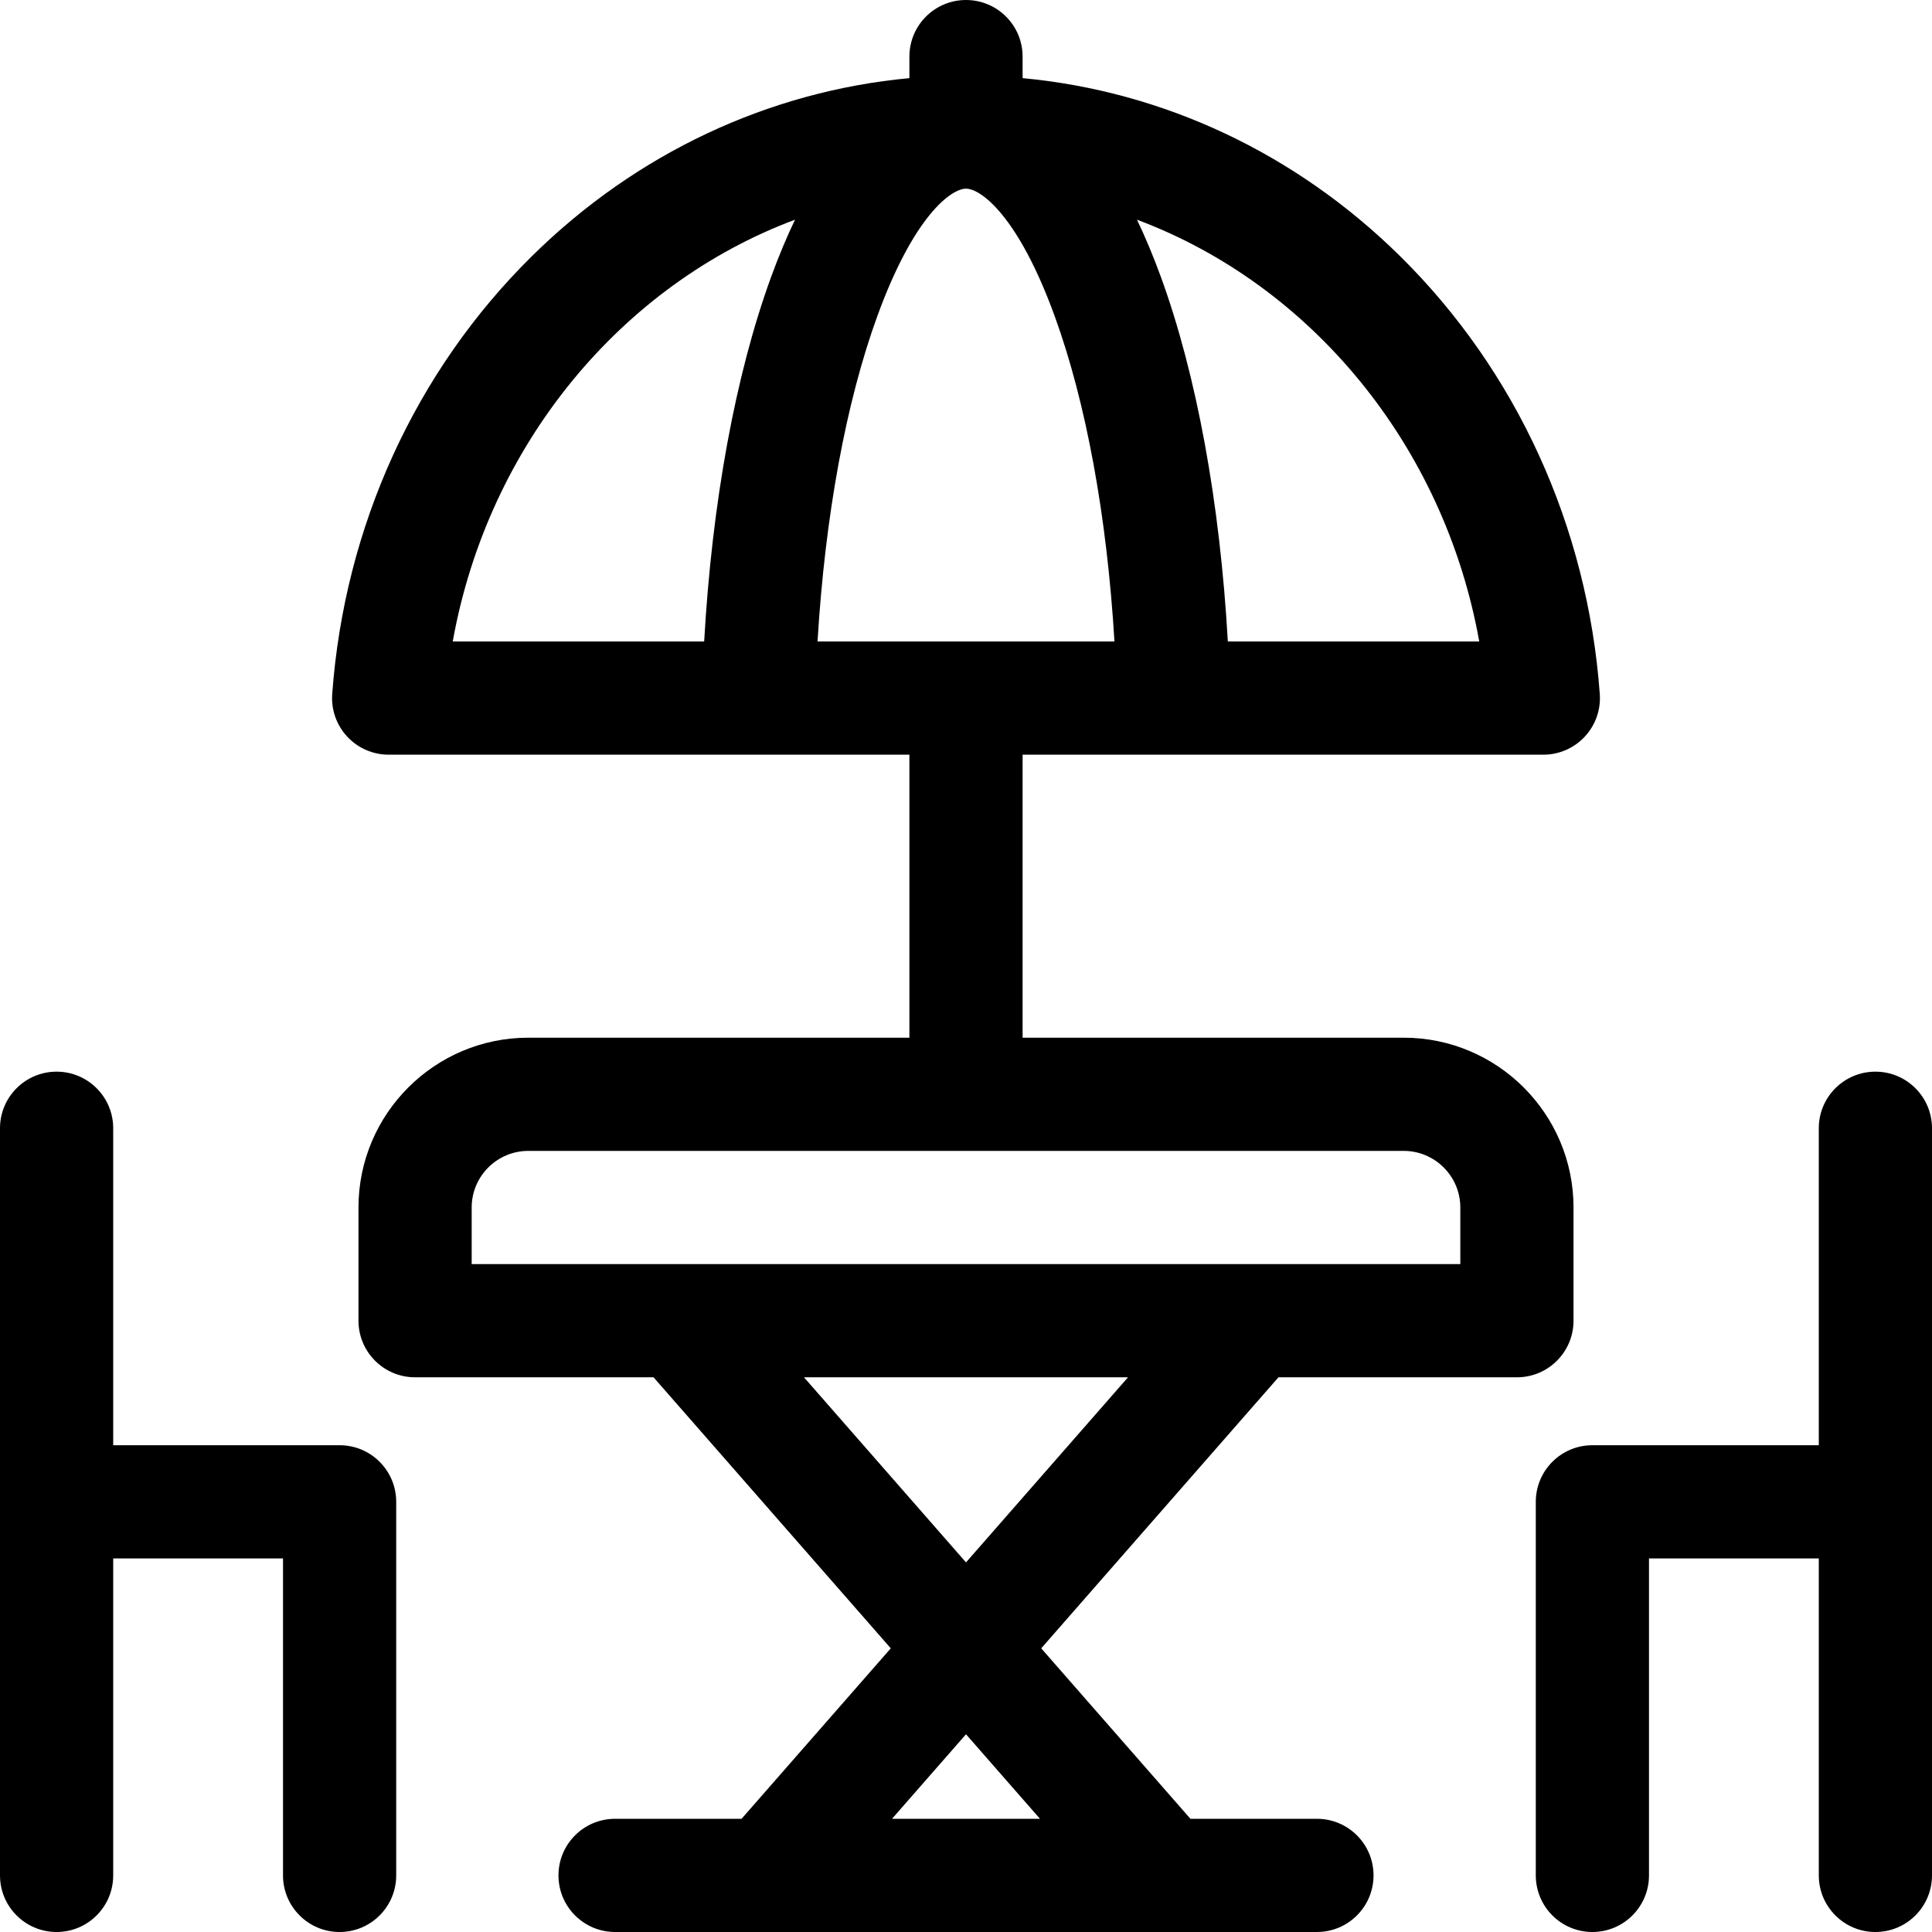 <svg id="Layer_1" enable-background="new 0 0 512 512" height="512" viewBox="0 0 512 512" width="512" xmlns="http://www.w3.org/2000/svg"><g><path d="m90 383h-60v-84c0-8.284-6.716-15-15-15s-15 6.716-15 15v198c0 8.284 6.716 15 15 15s15-6.716 15-15v-84h45v84c0 8.284 6.716 15 15 15s15-6.716 15-15v-99c0-8.284-6.716-15-15-15z"/><path d="m497 284c-8.284 0-15 6.716-15 15v84h-60c-8.284 0-15 6.716-15 15v99c0 8.284 6.716 15 15 15s15-6.716 15-15v-84h45v84c0 8.284 6.716 15 15 15s15-6.716 15-15v-198c0-8.284-6.716-15-15-15z"/><path d="m338.805 365h63.195c8.284 0 15-6.716 15-15v-30c0-24.813-20.187-45-45-45h-101v-75h138c4.168 0 8.148-1.734 10.986-4.787 2.838-3.052 4.278-7.148 3.974-11.305-3.239-44.366-22.046-85.583-52.958-116.061-27.621-27.232-62.68-43.657-100.002-47.14v-5.707c0-8.284-6.716-15-15-15s-15 6.716-15 15v5.707c-37.321 3.483-72.38 19.909-100.001 47.141-30.912 30.477-49.72 71.695-52.959 116.061-.304 4.157 1.136 8.253 3.974 11.305s6.818 4.786 10.986 4.786h138v75h-101c-24.813 0-45 20.187-45 45v30c0 8.284 6.716 15 15 15h63.195l62.87 71.824-39.543 45.176h-33.522c-8.284 0-15 6.716-15 15s6.716 15 15 15h186c8.284 0 15-6.716 15-15s-6.716-15-15-15h-33.523l-39.543-45.175zm53.213-195h-66.629c-2.076-36.738-8.264-70.618-17.741-96.609-2.043-5.603-4.163-10.638-6.338-15.169 45.903 17.151 81.342 59.537 90.708 111.778zm-181.327-111.779c-2.175 4.531-4.295 9.566-6.338 15.169-9.476 25.991-15.664 59.871-17.741 96.609h-66.63c9.367-52.24 44.805-94.625 90.709-111.778zm21.847 25.446c9.71-26.631 19.593-33.667 23.462-33.667 3.87 0 13.752 7.036 23.462 33.667 8.362 22.937 13.892 53.161 15.881 86.333h-78.688c1.991-33.172 7.52-63.396 15.883-86.333zm-107.538 236.333c0-8.271 6.729-15 15-15h232c8.271 0 15 6.729 15 15v15h-262zm88.065 45h85.871l-42.936 49.051zm62.544 117h-39.217l19.608-22.402z"/></g></svg>